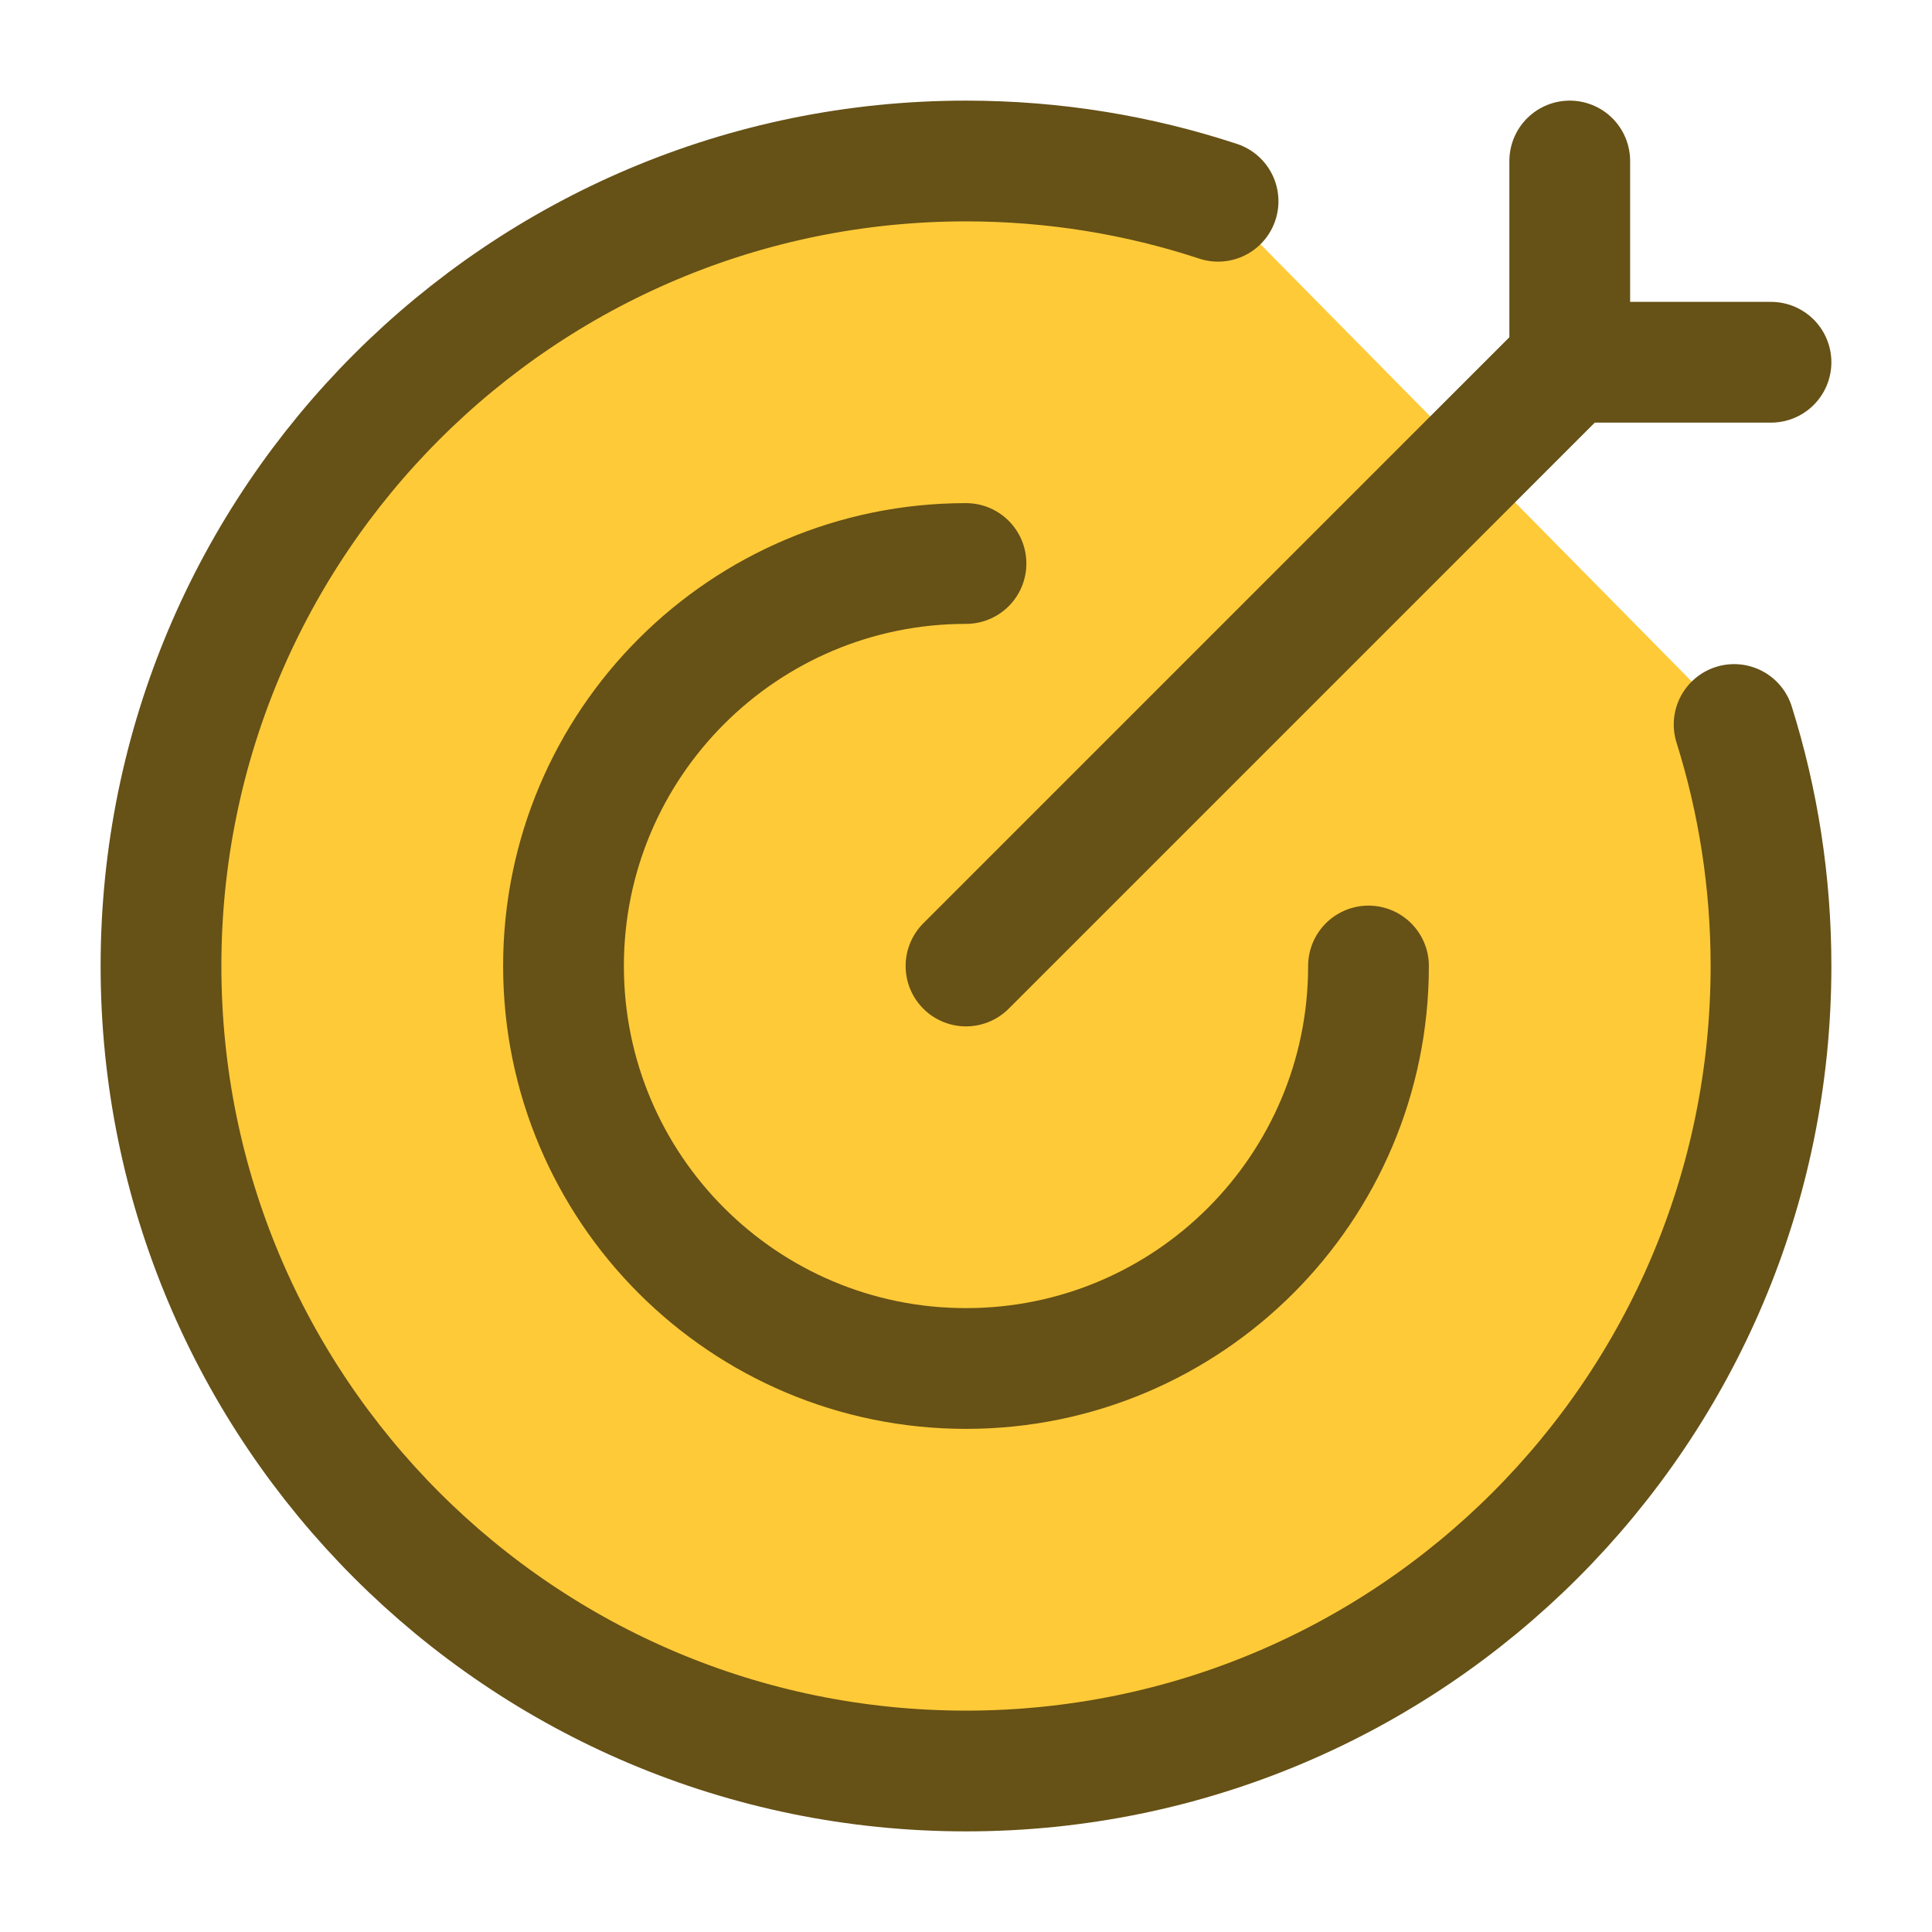 <svg width="36" height="36" viewBox="0 0 36 36" fill="none" xmlns="http://www.w3.org/2000/svg">
<path d="M22.697 3.75C21.219 3.263 19.64 3 18 3C9.716 3 3 9.716 3 18C3 26.284 9.716 33 18 33C26.284 33 33 26.284 33 18C33 16.432 32.759 14.921 32.313 13.5" fill="#FECA38"/>
<path d="M22.697 3.75C21.219 3.263 19.64 3 18 3C9.716 3 3 9.716 3 18C3 26.284 9.716 33 18 33C26.284 33 33 26.284 33 18C33 16.432 32.759 14.921 32.313 13.5" stroke="#665116" stroke-width="2.25" stroke-linecap="round"/>
<path d="M25.5 18C25.5 22.142 22.142 25.5 18 25.5C13.858 25.5 10.5 22.142 10.5 18C10.5 13.858 13.858 10.5 18 10.5" stroke="#665116" stroke-width="2.25" stroke-linecap="round" stroke-linejoin="round"/>
<path d="M29.25 6.75L18 18M29.25 6.75V3M29.25 6.75H33" stroke="#665116" stroke-width="2.25" stroke-linecap="round"/>
</svg>
